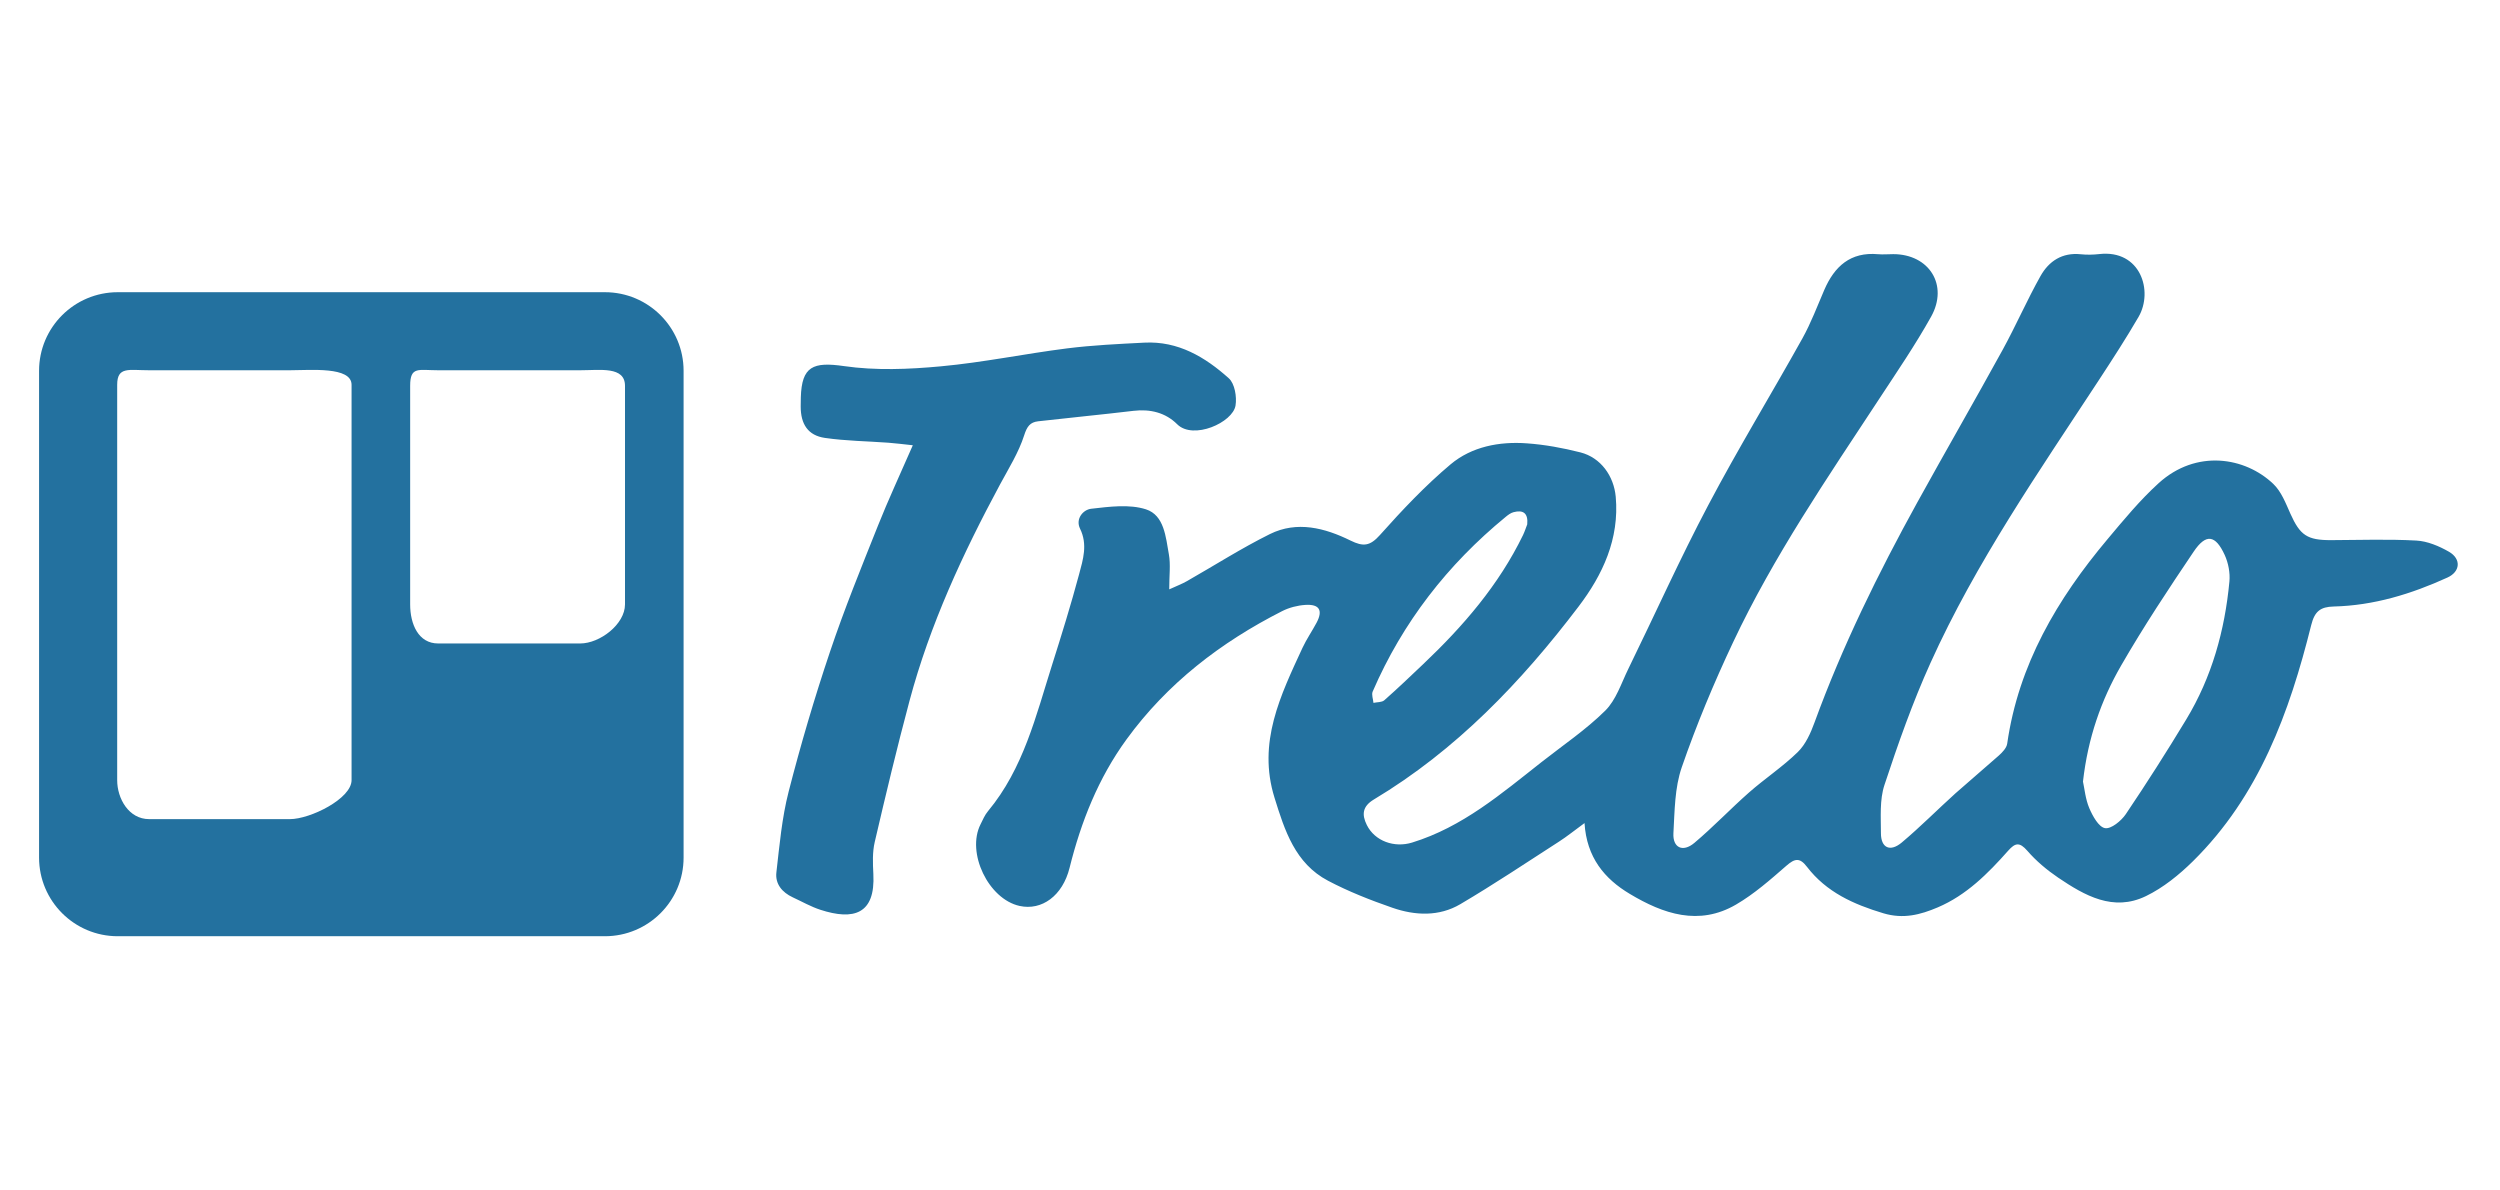 <svg width="126" height="60" viewBox="0 0 126 60" fill="none" xmlns="http://www.w3.org/2000/svg">
<path fill-rule="evenodd" clip-rule="evenodd" d="M79.86 41.483C79.342 41.862 78.972 42.162 78.575 42.417C76.924 43.481 75.29 44.574 73.599 45.571C72.528 46.202 71.32 46.148 70.177 45.751C69.07 45.367 67.967 44.934 66.933 44.389C65.274 43.515 64.748 41.857 64.234 40.2C63.37 37.423 64.539 35.047 65.645 32.652C65.85 32.213 66.129 31.81 66.358 31.38C66.684 30.765 66.501 30.444 65.796 30.487C65.399 30.511 64.977 30.62 64.621 30.8C61.525 32.373 58.831 34.441 56.773 37.27C55.357 39.218 54.487 41.409 53.907 43.737C53.555 45.153 52.503 45.906 51.386 45.659C49.815 45.311 48.698 42.979 49.418 41.548C49.532 41.319 49.633 41.076 49.795 40.883C51.585 38.731 52.213 36.071 53.029 33.497C53.507 31.989 53.976 30.476 54.385 28.949C54.584 28.204 54.828 27.445 54.434 26.644C54.192 26.147 54.593 25.686 54.997 25.641C55.911 25.537 56.915 25.401 57.755 25.67C58.679 25.967 58.755 27.071 58.911 27.937C59.004 28.452 58.929 28.997 58.929 29.704C59.3 29.534 59.566 29.434 59.811 29.295C61.208 28.5 62.565 27.631 64.002 26.918C65.372 26.24 66.774 26.608 68.062 27.242C68.711 27.563 69.047 27.526 69.55 26.964C70.667 25.712 71.83 24.478 73.112 23.401C74.177 22.509 75.563 22.244 76.949 22.344C77.857 22.408 78.77 22.576 79.653 22.8C80.684 23.065 81.337 23.991 81.433 25.037C81.623 27.163 80.774 28.974 79.558 30.573C76.666 34.381 73.389 37.808 69.241 40.295C68.668 40.64 68.624 41.05 68.889 41.583C69.294 42.394 70.273 42.742 71.17 42.465C73.706 41.686 75.669 40.001 77.695 38.408C78.777 37.557 79.931 36.78 80.903 35.818C81.449 35.278 81.711 34.441 82.064 33.718C83.41 30.968 84.664 28.169 86.094 25.464C87.595 22.617 89.275 19.866 90.842 17.054C91.274 16.277 91.59 15.434 91.943 14.614C92.457 13.423 93.264 12.688 94.654 12.812C94.908 12.835 95.166 12.808 95.423 12.809C97.231 12.812 98.216 14.369 97.328 15.96C96.533 17.384 95.609 18.737 94.713 20.102C92.092 24.093 89.388 28.039 87.348 32.37C86.38 34.422 85.501 36.527 84.761 38.669C84.402 39.705 84.403 40.88 84.34 41.997C84.301 42.728 84.814 42.971 85.394 42.484C86.349 41.68 87.212 40.769 88.149 39.943C88.949 39.239 89.849 38.646 90.608 37.904C91.001 37.52 91.257 36.949 91.45 36.418C92.854 32.568 94.655 28.908 96.629 25.326C98.048 22.754 99.518 20.208 100.933 17.632C101.602 16.413 102.158 15.13 102.84 13.915C103.263 13.161 103.935 12.716 104.873 12.815C105.179 12.847 105.492 12.84 105.797 12.806C107.884 12.567 108.537 14.669 107.786 15.966C107.159 17.046 106.478 18.095 105.795 19.139C102.757 23.777 99.586 28.34 97.296 33.412C96.395 35.405 95.663 37.482 94.977 39.56C94.728 40.312 94.798 41.181 94.799 41.997C94.799 42.735 95.263 42.955 95.85 42.462C96.787 41.675 97.649 40.802 98.56 39.98L100.742 38.078C100.922 37.917 101.133 37.696 101.163 37.478C101.734 33.494 103.688 30.189 106.22 27.174C107.039 26.197 107.859 25.203 108.799 24.349C110.693 22.632 113.15 23.032 114.574 24.389C114.976 24.771 115.201 25.363 115.436 25.89C115.924 26.977 116.278 27.227 117.488 27.223C118.92 27.218 120.355 27.166 121.782 27.244C122.342 27.274 122.932 27.523 123.429 27.809C124.056 28.172 123.999 28.813 123.354 29.107C121.533 29.937 119.638 30.519 117.62 30.568C116.949 30.584 116.658 30.811 116.485 31.505C115.387 35.909 113.855 40.12 110.526 43.404C109.829 44.091 109.027 44.741 108.155 45.164C106.507 45.963 105.07 45.137 103.73 44.232C103.165 43.848 102.622 43.394 102.176 42.878C101.786 42.431 101.569 42.474 101.214 42.873C100.193 44.024 99.112 45.115 97.66 45.733C96.784 46.105 95.931 46.33 94.925 46.03C93.415 45.577 92.049 44.963 91.072 43.689C90.707 43.212 90.46 43.261 90.032 43.635C89.228 44.336 88.412 45.056 87.496 45.59C85.625 46.681 83.828 46.063 82.143 45.053C80.867 44.293 79.966 43.215 79.86 41.483ZM104.982 39.392C105.061 39.749 105.105 40.274 105.301 40.734C105.47 41.128 105.771 41.68 106.091 41.738C106.395 41.794 106.91 41.374 107.14 41.034C108.193 39.47 109.209 37.878 110.184 36.264C111.477 34.13 112.13 31.777 112.362 29.311C112.404 28.874 112.309 28.376 112.127 27.975C111.657 26.949 111.18 26.881 110.558 27.807C109.292 29.685 108.038 31.578 106.906 33.541C105.894 35.295 105.229 37.203 104.982 39.392ZM76.973 26.427C77.025 25.86 76.766 25.685 76.279 25.815C76.138 25.852 76.006 25.953 75.889 26.049C72.957 28.454 70.691 31.368 69.183 34.854C69.116 35.009 69.206 35.233 69.222 35.425C69.406 35.383 69.645 35.403 69.769 35.293C70.44 34.702 71.086 34.084 71.733 33.469C73.745 31.56 75.539 29.485 76.761 26.967C76.849 26.783 76.91 26.587 76.973 26.427ZM46.006 22.441C45.505 22.388 45.142 22.34 44.776 22.313C43.709 22.235 42.632 22.224 41.576 22.071C40.722 21.947 40.355 21.378 40.355 20.487L40.362 20.026C40.407 18.461 40.98 18.227 42.535 18.451C44.133 18.682 45.802 18.614 47.421 18.463C49.551 18.267 51.66 17.827 53.784 17.558C55.075 17.396 56.379 17.336 57.678 17.269C59.377 17.181 60.74 17.996 61.933 19.067C62.23 19.333 62.342 19.998 62.271 20.437C62.134 21.296 60.138 22.187 59.33 21.382C58.745 20.798 57.975 20.606 57.128 20.706C55.53 20.897 53.925 21.05 52.325 21.233C51.917 21.279 51.761 21.492 51.617 21.943C51.341 22.805 50.842 23.6 50.407 24.406C48.529 27.898 46.866 31.478 45.84 35.32C45.208 37.683 44.639 40.061 44.085 42.444C43.966 42.957 43.99 43.517 44.017 44.051C44.125 46.087 43.011 46.393 41.353 45.855C40.869 45.699 40.419 45.439 39.954 45.225C39.417 44.975 39.063 44.549 39.13 43.967C39.287 42.604 39.407 41.221 39.747 39.9C40.355 37.531 41.048 35.179 41.828 32.86C42.55 30.708 43.409 28.6 44.251 26.489C44.767 25.191 45.36 23.923 46.006 22.441Z" fill="#23719F"/>
<path d="M34.453 18.689C34.453 16.501 32.677 14.727 30.487 14.727H5.935C3.745 14.727 1.969 16.501 1.969 18.689V43.223C1.969 45.411 3.745 47.186 5.935 47.186H30.486C32.677 47.186 34.453 45.411 34.453 43.224V18.689ZM17.719 39.32C17.719 40.253 15.638 41.284 14.612 41.284H7.517C6.492 41.284 5.906 40.253 5.906 39.32V19.394C5.906 18.46 6.492 18.661 7.517 18.661H14.612C15.638 18.661 17.719 18.46 17.719 19.394V39.32ZM31.5 22.12V30.464C31.5 31.459 30.238 32.431 29.241 32.431H22.084C21.087 32.431 20.672 31.459 20.672 30.463V19.445C20.672 18.45 21.087 18.661 22.085 18.661H29.242C30.238 18.661 31.5 18.45 31.5 19.445V22.12Z" fill="#23719F"/>
</svg>

